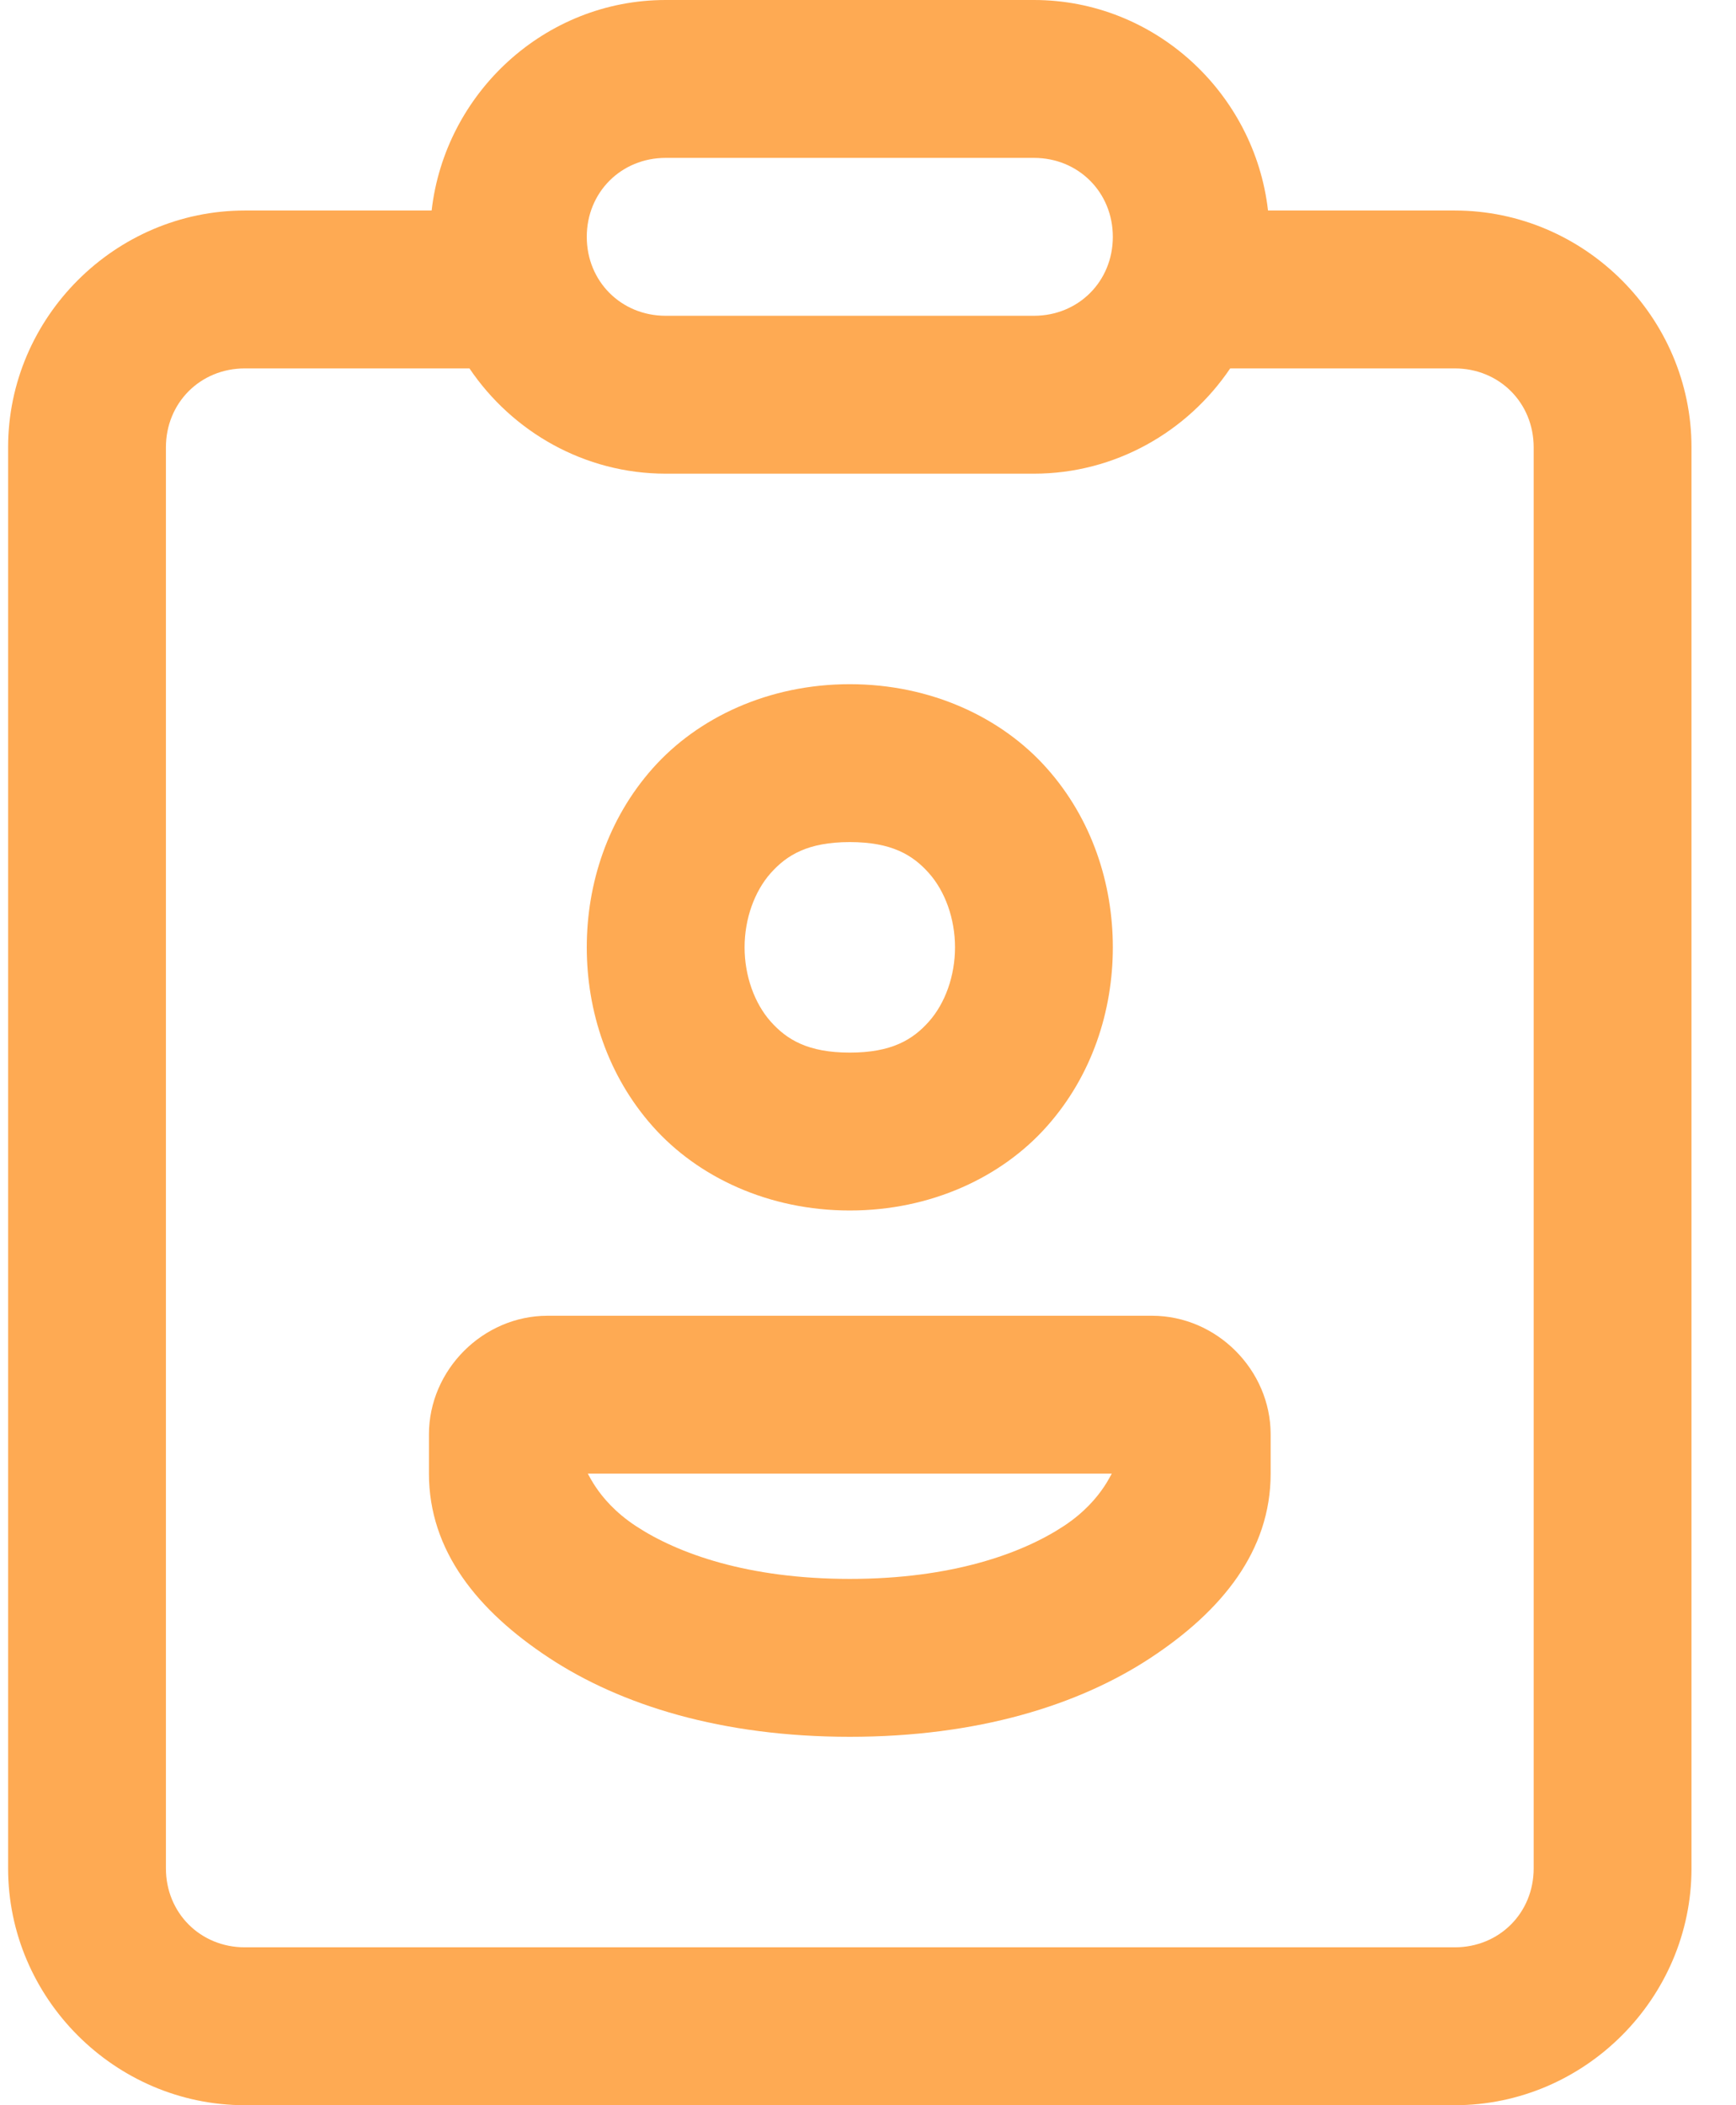 <svg width="33" height="40" viewBox="0 0 33 40" fill="none" xmlns="http://www.w3.org/2000/svg">
<g clip-path="url(#clip0_735_5779)">
<path d="M12.654 0C10.358 0 8.46 1.767 8.205 4H4.654C2.187 4 0.154 6.032 0.154 8.5V35.5C0.154 37.968 2.187 40 4.654 40H27.654C30.122 40 32.154 37.968 32.154 35.5V8.5C32.154 6.032 30.122 4 27.654 4H24.104C23.849 1.767 21.951 0 19.654 0H12.654ZM12.654 3H19.654C20.501 3 21.154 3.654 21.154 4.5C21.154 5.346 20.501 6 19.654 6H12.654C11.808 6 11.154 5.346 11.154 4.5C11.154 3.654 11.808 3 12.654 3ZM4.654 7H8.924C9.736 8.202 11.109 9 12.654 9H19.654C21.2 9 22.573 8.202 23.385 7H27.654C28.501 7 29.154 7.654 29.154 8.5V35.5C29.154 36.346 28.501 37 27.654 37H4.654C3.808 37 3.154 36.346 3.154 35.5V8.5C3.154 7.654 3.808 7 4.654 7ZM16.154 13C14.613 13 13.266 13.632 12.408 14.598C11.55 15.563 11.154 16.792 11.154 18C11.154 19.208 11.55 20.437 12.408 21.402C13.266 22.368 14.613 23 16.154 23C17.696 23 19.042 22.368 19.9 21.402C20.759 20.437 21.154 19.208 21.154 18C21.154 16.792 20.759 15.563 19.9 14.598C19.042 13.632 17.696 13 16.154 13ZM16.154 16C16.946 16 17.35 16.243 17.658 16.59C17.967 16.937 18.154 17.458 18.154 18C18.154 18.542 17.967 19.063 17.658 19.41C17.35 19.757 16.946 20 16.154 20C15.363 20 14.959 19.757 14.65 19.41C14.342 19.063 14.154 18.542 14.154 18C14.154 17.458 14.342 16.937 14.65 16.59C14.959 16.243 15.363 16 16.154 16ZM10.408 25C9.182 25 8.154 26.028 8.154 27.254V28C8.154 29.464 9.077 30.606 10.44 31.502C11.802 32.398 13.719 33 16.154 33C18.589 33 20.506 32.398 21.869 31.502C23.232 30.606 24.154 29.464 24.154 28V27.254C24.154 26.028 23.127 25 21.9 25H16.154H10.408ZM11.154 28H16.154H21.154C21.154 27.867 21.014 28.474 20.221 28.996C19.427 29.518 18.093 30 16.154 30C14.215 30 12.882 29.518 12.088 28.996C11.294 28.474 11.154 27.867 11.154 28Z" fill="#FEAA53"/>
</g>
<defs>
<clipPath id="clip0_735_5779">
<rect width="33" height="40" fill="white"/>
</clipPath>
</defs>
</svg>
